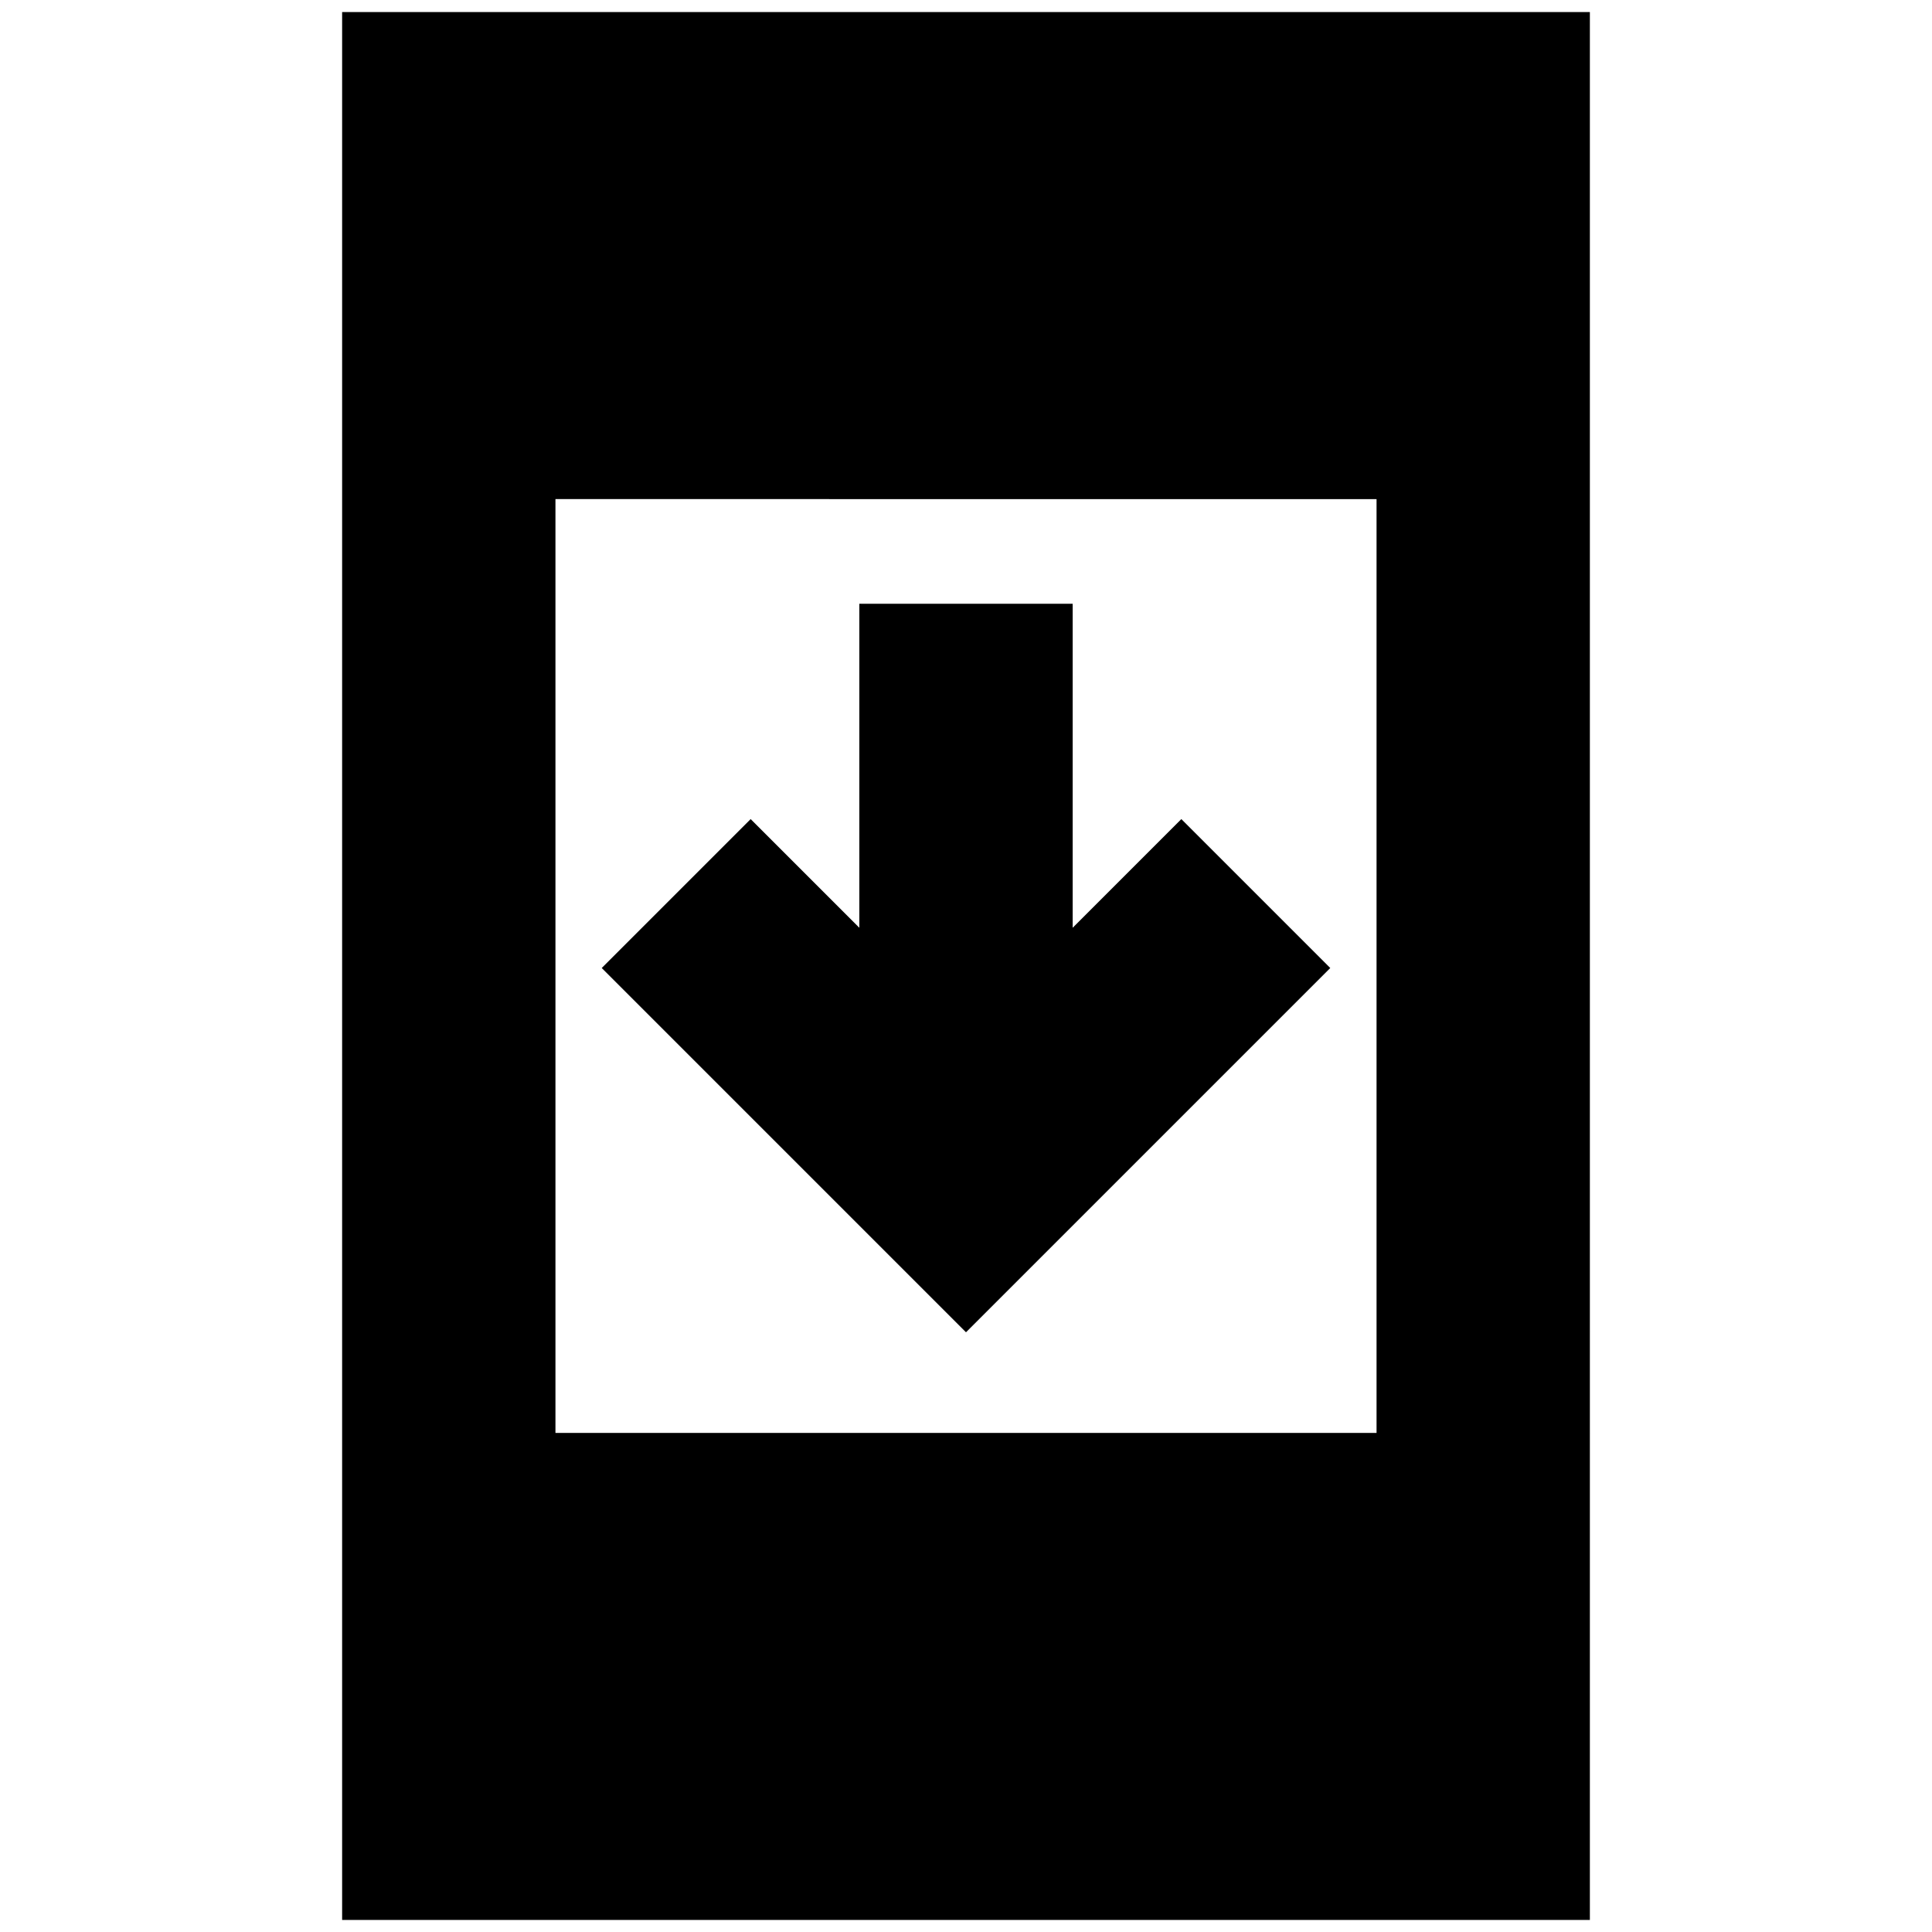 <svg xmlns="http://www.w3.org/2000/svg" height="24" viewBox="0 -960 960 960" width="24"><path d="M170-6v-948h620V-6H170Zm106-242h408v-464H276v464Zm204-50L299-479l74-74 54 54v-161h106v161l54-54 74 74-181 181Z"/></svg>